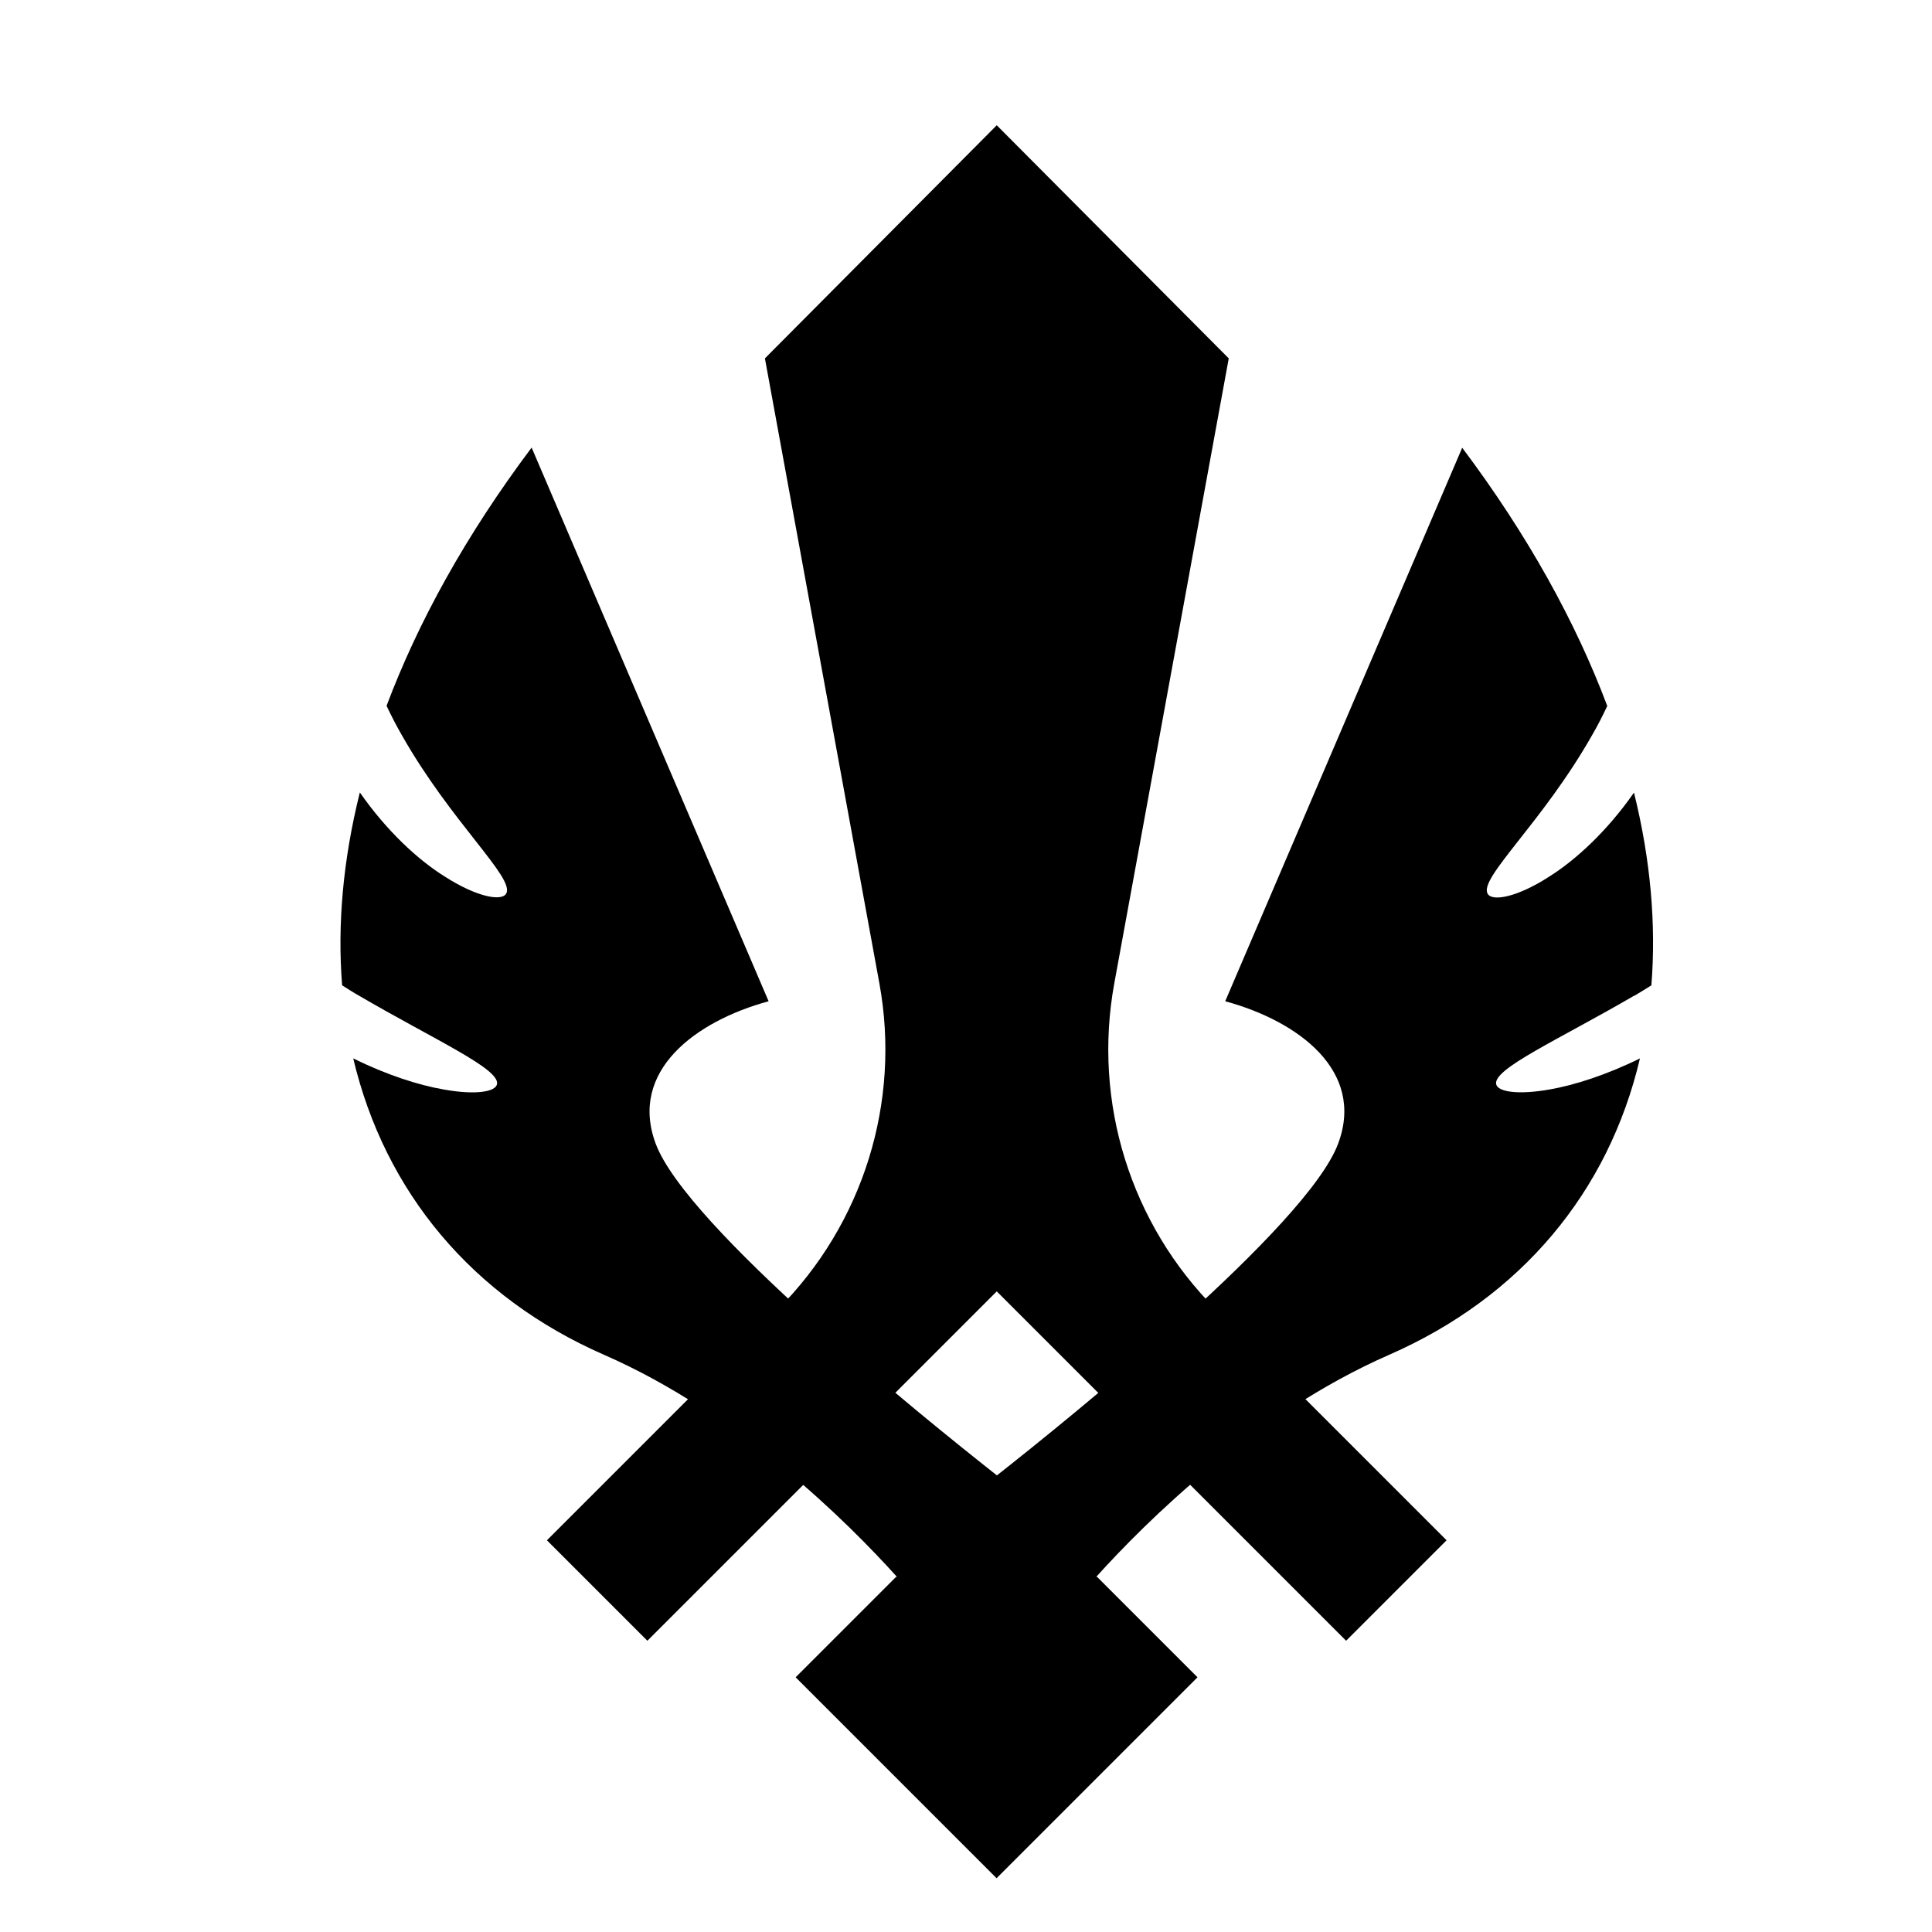 <?xml version="1.0" encoding="UTF-8" standalone="yes"?>
<svg xmlns="http://www.w3.org/2000/svg" viewBox="-21.15 -7.78 120 120" fill="currentColor">
  <path d="M80.36,54.07c.36-.21,.71-.43,1.06-.65,.3-3.75-.04-7.77-1.08-11.97-1.66,2.38-3.61,4.18-5.27,5.22-1.99,1.29-3.55,1.56-3.82,1.06-.56-.97,3.41-4.41,6.5-9.87,.34-.58,.64-1.18,.93-1.79-1.95-5.19-4.92-10.59-9.01-16.04l-14.72,34.38c4.56,1.24,8.69,4.33,7.02,8.83-1.91,5.15-16.67,17.05-21.2,20.62-4.53-3.57-19.3-15.47-21.2-20.62-1.66-4.49,2.46-7.59,7.02-8.83L11.87,20.02c-4.09,5.45-7.06,10.85-9.01,16.04,.29,.61,.59,1.2,.93,1.79,3.09,5.46,7.06,8.91,6.5,9.87-.27,.5-1.83,.22-3.82-1.06-1.67-1.04-3.61-2.84-5.27-5.22C.15,45.65-.2,49.67,.1,53.42c.35,.22,.7,.45,1.06,.65,4.69,2.74,8.76,4.54,8.56,5.49-.1,.49-1.38,.68-3.31,.33-1.57-.27-3.55-.91-5.62-1.93,1.96,8.28,7.38,14.82,15.58,18.41,8.38,3.66,15.17,10.44,18.19,13.79h-.05l-6.24,6.24,12.48,12.48,12.48-12.48-6.24-6.24h-.05c3.02-3.35,9.82-10.13,18.19-13.79,8.2-3.59,13.63-10.12,15.58-18.41-2.07,1.02-4.06,1.66-5.62,1.93-1.92,.34-3.21,.16-3.31-.33-.2-.96,3.87-2.76,8.56-5.49Z"/>
  <path d="M54.37,73.55c-5.3-5.3-7.66-12.87-6.31-20.25l7.11-38.82L40.76,0l-14.4,14.48,7.11,38.82c1.35,7.38-1.01,14.94-6.31,20.25l-14.34,14.34h0l6.24,6.24,21.7-21.7,21.7,21.7,6.24-6.24h0l-14.34-14.34Z"/>
  <polygon points="55.16 14.48 55.16 14.48 55.16 14.48 55.16 14.48"/>
  <polygon points="26.36 14.48 26.36 14.48 26.36 14.48 26.36 14.48"/>
</svg>